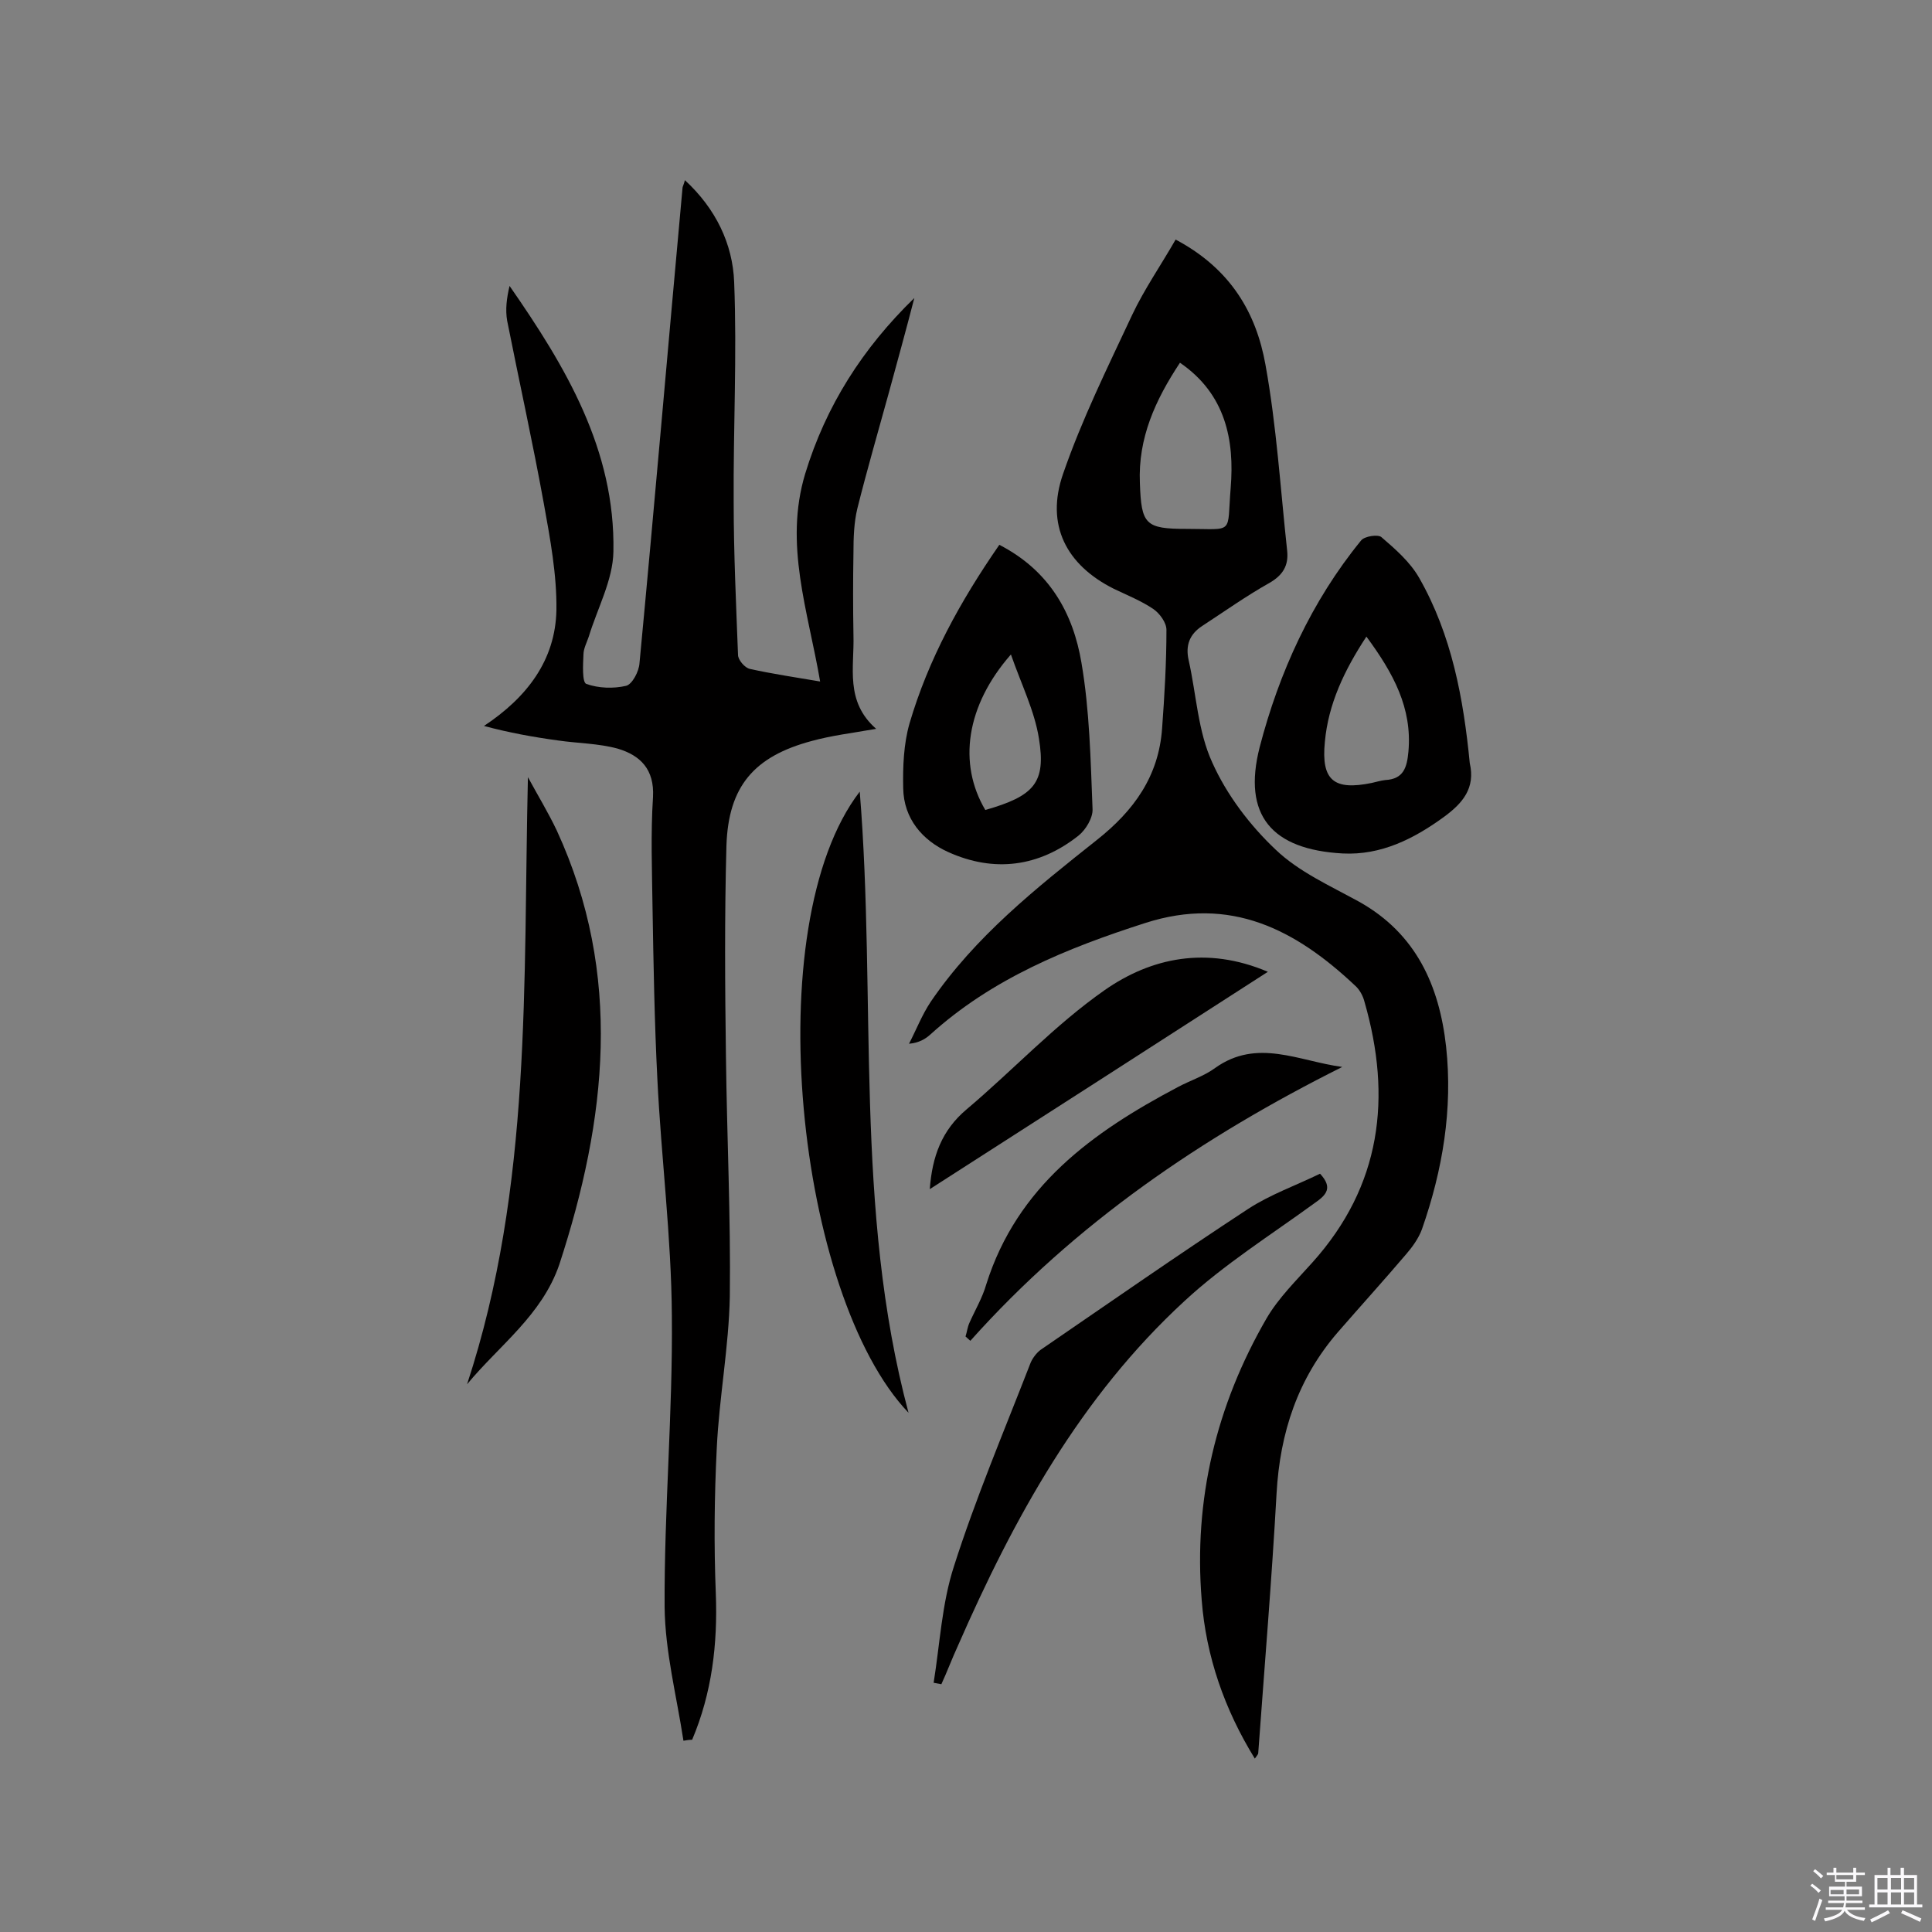 <svg enable-background="new 0 0 400 400" viewBox="0 0 400 400" xmlns="http://www.w3.org/2000/svg"><rect x="0" y="0" width="400" height="400" fill="#808080" stroke="none"/><path d="m374.8 390.4.4-.4c.7.5 1.3 1 1.8 1.4l-.5.5c-.5-.6-1.1-1.1-1.7-1.5zm1 7.3-.6-.3c.5-1.4 1.1-2.8 1.5-4.3.2.1.4.2.6.3-.5 1.3-1 2.8-1.5 4.3zm-.4-10.3.4-.4c.4.3 1 .8 1.7 1.4l-.5.5c-.4-.5-1-1-1.6-1.5zm2.5.3h1.7v-1h.6v1h3.5v-1h.6v1h1.8v.5h-1.8v1.4h-2v1h3.2v2h-3.2v.9h3.3v.5h-3.4c0 .3-.1.6-.1.9h4v.5h-3.7c.7.9 1.9 1.5 3.8 1.7-.1.2-.2.4-.3.6-2.1-.4-3.5-1.1-4-2.1-.4 1-1.8 1.7-4 2.2-.1-.2-.2-.4-.3-.6 2.1-.4 3.4-1 3.8-1.8h-3.4v-.5h3.6c.1-.3.1-.6.2-.9h-3.3v-.5h3.4c0-.3 0-.6 0-.9h-3.2v-2h3.3v-1h-2.1v-1.4h-1.7v-.5zm1.1 3.5v1h2.7c0-.3 0-.4 0-.4 0-.1 0-.2 0-.2 0-.1 0-.2 0-.3h-2.7zm1.2-3v.9h3.5v-.9zm4.7 3h-2.6v.6.4h2.6z" fill="#fbfafc"/><path d="m393.6 386.7h.6v1.5h2.7v6.1h1.1v.6h-11v-.6h1.1v-6.1h2.7v-1.5h.6v1.5h2.1v-1.5zm-2.7 8.8.4.6c-1.2.6-2.5 1.3-3.8 1.9-.1-.2-.2-.4-.3-.6 1.2-.6 2.5-1.2 3.7-1.9zm-2.2-6.7v2.4h2.1v-2.4zm0 3v2.5h2.1v-2.5zm2.8-3v2.4h2.1v-2.4zm0 3v2.5h2.1v-2.5zm6 6.1c-1.4-.7-2.7-1.3-3.9-1.8l.3-.6c1.5.6 2.7 1.2 3.9 1.7zm-1.2-9.1h-2.1v2.4h2.1zm-2.1 3v2.5h2.1v-2.5z" fill="#fbfafc"/><g fill="#010000"><path d="m141.5 360.4c-1.4-9.2-3.8-18.4-3.9-27.7-.1-20.1 1.7-40.2 1.5-60.3-.1-16.3-2.2-32.6-3-49-.6-11.8-.8-23.7-1-35.5-.1-7.6-.4-15.3.1-22.9.3-5.7-2.6-8.6-7.3-10-4-1.1-8.3-1.1-12.4-1.7-5.1-.7-10.1-1.6-15.3-3 8.9-5.9 14.8-13.6 15-24 .1-7.3-1.3-14.8-2.6-22-2.3-12.7-5.1-25.3-7.6-37.9-.4-2.3-.1-4.7.5-7.2 11.6 16.7 21.9 33.9 21.5 55-.1 5.9-3.3 11.7-5.1 17.6-.4 1.2-1.1 2.5-1.1 3.7-.1 2.1-.3 5.8.6 6.1 2.5.9 5.6 1 8.2.4 1.3-.3 2.7-3 2.8-4.7 3.1-32.7 5.9-65.5 8.9-98.3 0-.4.3-.8.5-1.7 6.4 5.9 9.9 13.2 10.2 21.1.6 15.2-.2 30.4-.1 45.6 0 10.5.5 21 .9 31.6 0 1 1.4 2.7 2.5 2.9 4.5 1 9.2 1.7 14.5 2.6-2.5-14.6-7.5-28.4-3.1-43 4.3-14.1 11.9-26 22.6-36.4-1.7 6.6-3.5 13.1-5.3 19.7-2.2 8-4.5 15.9-6.5 23.9-.7 2.9-.8 6.1-.8 9.1-.1 5.7-.1 11.4 0 17.1.2 6.7-1.8 13.7 4.7 19.4-5.2.9-9.3 1.4-13.3 2.5-12 3.2-17.3 9.4-17.7 21.7-.4 14.6-.3 29.2-.1 43.7.2 16.6 1 33.1.8 49.6-.2 10.5-2.2 20.9-2.7 31.4-.5 10-.6 20.1-.2 30.1.4 10.5-.8 20.6-4.9 30.3-.6 0-1.2.1-1.8.2z"/><path d="m243.4 49.6c11.5 6.1 16.7 15.3 18.6 25.9 2.3 12.7 3.1 25.7 4.5 38.6.3 3-.9 5-3.7 6.6-4.8 2.7-9.3 5.9-13.9 8.9-2.6 1.7-3.5 4-2.8 7.1 1.6 7.1 1.9 14.7 4.9 21.2 3 6.7 7.8 13 13.1 18 4.8 4.6 11.3 7.5 17.3 10.8 11.8 6.6 16.6 17.4 18 30 1.4 12.9-.7 25.5-5 37.8-.7 1.9-2 3.7-3.3 5.2-4.6 5.4-9.4 10.7-14.1 16.1-8.3 9.6-12 20.8-12.7 33.4-1 17.9-2.5 35.9-3.8 53.8 0 .2-.3.5-.7 1.1-6.3-10.2-10.1-21.2-11-32.8-1.7-20.8 3-40.3 13.4-58.3 2.5-4.3 6.2-7.9 9.5-11.6 14.3-15.9 16.5-34.2 10.8-54-.3-1.2-1-2.5-1.9-3.3-12.3-11.6-25.8-18.7-43.5-13-16.2 5.2-31.7 11.5-44.5 23.1-1 .9-2.3 1.7-4.4 1.9 1.5-2.9 2.7-6 4.5-8.7 9.2-13.5 21.8-23.5 34.4-33.5 7.7-6.1 12.8-13.2 13.5-23.1.5-6.8.9-13.6.9-20.4 0-1.5-1.4-3.4-2.7-4.3-2.5-1.7-5.5-2.9-8.2-4.2-9.8-4.9-14.2-13.2-10.5-23.8 3.9-11.3 9.2-22 14.3-32.9 2.5-5.3 5.9-10.2 9-15.6zm.9 25.5c-5.1 7.7-8.7 15.6-8.3 24.9.3 8.6 1.1 9.5 9.7 9.5 10 0 8.3 1.3 9.1-8.5s-1-19.4-10.5-25.9z"/><path d="m304.3 158c1.2 5.2-1.5 8.3-5.3 11.1-6.3 4.6-13.1 8-21 7.6-14.7-.8-20.8-7.9-17.2-22 4-15.4 10.7-30.2 21-42.8.7-.9 3.5-1.3 4.2-.7 2.9 2.5 5.9 5.1 7.8 8.4 6.8 11.9 9.2 25.1 10.5 38.4zm-21.4-26.2c-4.6 7-7.9 14-8.6 21.8-.8 8 1.9 10.1 9.7 8.5.9-.2 1.9-.5 2.8-.6 3.8-.2 4.5-2.6 4.8-5.9.8-9-3.1-16.2-8.7-23.8z"/><path d="m206.9 112.8c10.5 5.4 15.3 14.3 17 24.4 1.7 9.9 1.9 20.2 2.3 30.3.1 1.8-1.4 4.3-2.9 5.5-8.2 6.5-17.5 7.7-27 3.4-5.3-2.4-9.2-6.9-9.3-13.2-.1-4.5.1-9.2 1.3-13.4 3.9-13.3 10.5-25.3 18.6-37zm-2.9 54.9c10.1-2.9 12.6-5.6 11.1-14.8-.9-5.7-3.6-11.1-5.8-17.4-9.3 10.6-11 22.6-5.3 32.2z"/><path d="m96.7 286.6c13.5-41 11.6-83.2 12.6-125.7 2 3.7 4.2 7.3 6 11.1 13.7 29.8 10.3 59.8.5 89.8-3.6 10.5-12.4 16.7-19.1 24.8z"/><path d="m188.1 292.5c-23.1-24.2-31.4-100.9-10.1-128.6 3.5 43-1.2 86.4 10.1 128.6z"/><path d="m273.3 243c2.7 2.9 1.3 4.4-1 6-9.2 6.7-18.9 12.8-27.1 20.4-21.5 19.8-35.3 44.9-46.9 71.4-1.2 2.6-2.2 5.3-3.4 7.9-.5-.1-1-.2-1.6-.3 1.3-8.1 1.7-16.4 4.2-24.1 4.5-14.1 10.3-27.8 15.7-41.7.4-1.2 1.3-2.4 2.2-3.1 14.3-9.8 28.5-19.7 43-29.2 4.6-3 10-4.9 14.9-7.3z"/><path d="m277.9 220.9c-29 14.5-55.3 32.4-77 56.7-.3-.3-.7-.6-1-.9.3-.9.4-1.9.8-2.8 1.2-2.7 2.7-5.2 3.5-8 6.4-20.3 22-31.5 39.6-40.8 2.6-1.4 5.5-2.3 7.8-4 8.7-6.2 17.3-1.4 26.3-.2z"/><path d="m262.5 201.2c-23.6 15.2-46.6 30-70 45 .5-6.8 2.5-12.2 7.6-16.5 9.6-8.1 18.3-17.5 28.6-24.7 9.6-6.7 21.1-9.2 33.8-3.8z"/></g></svg>